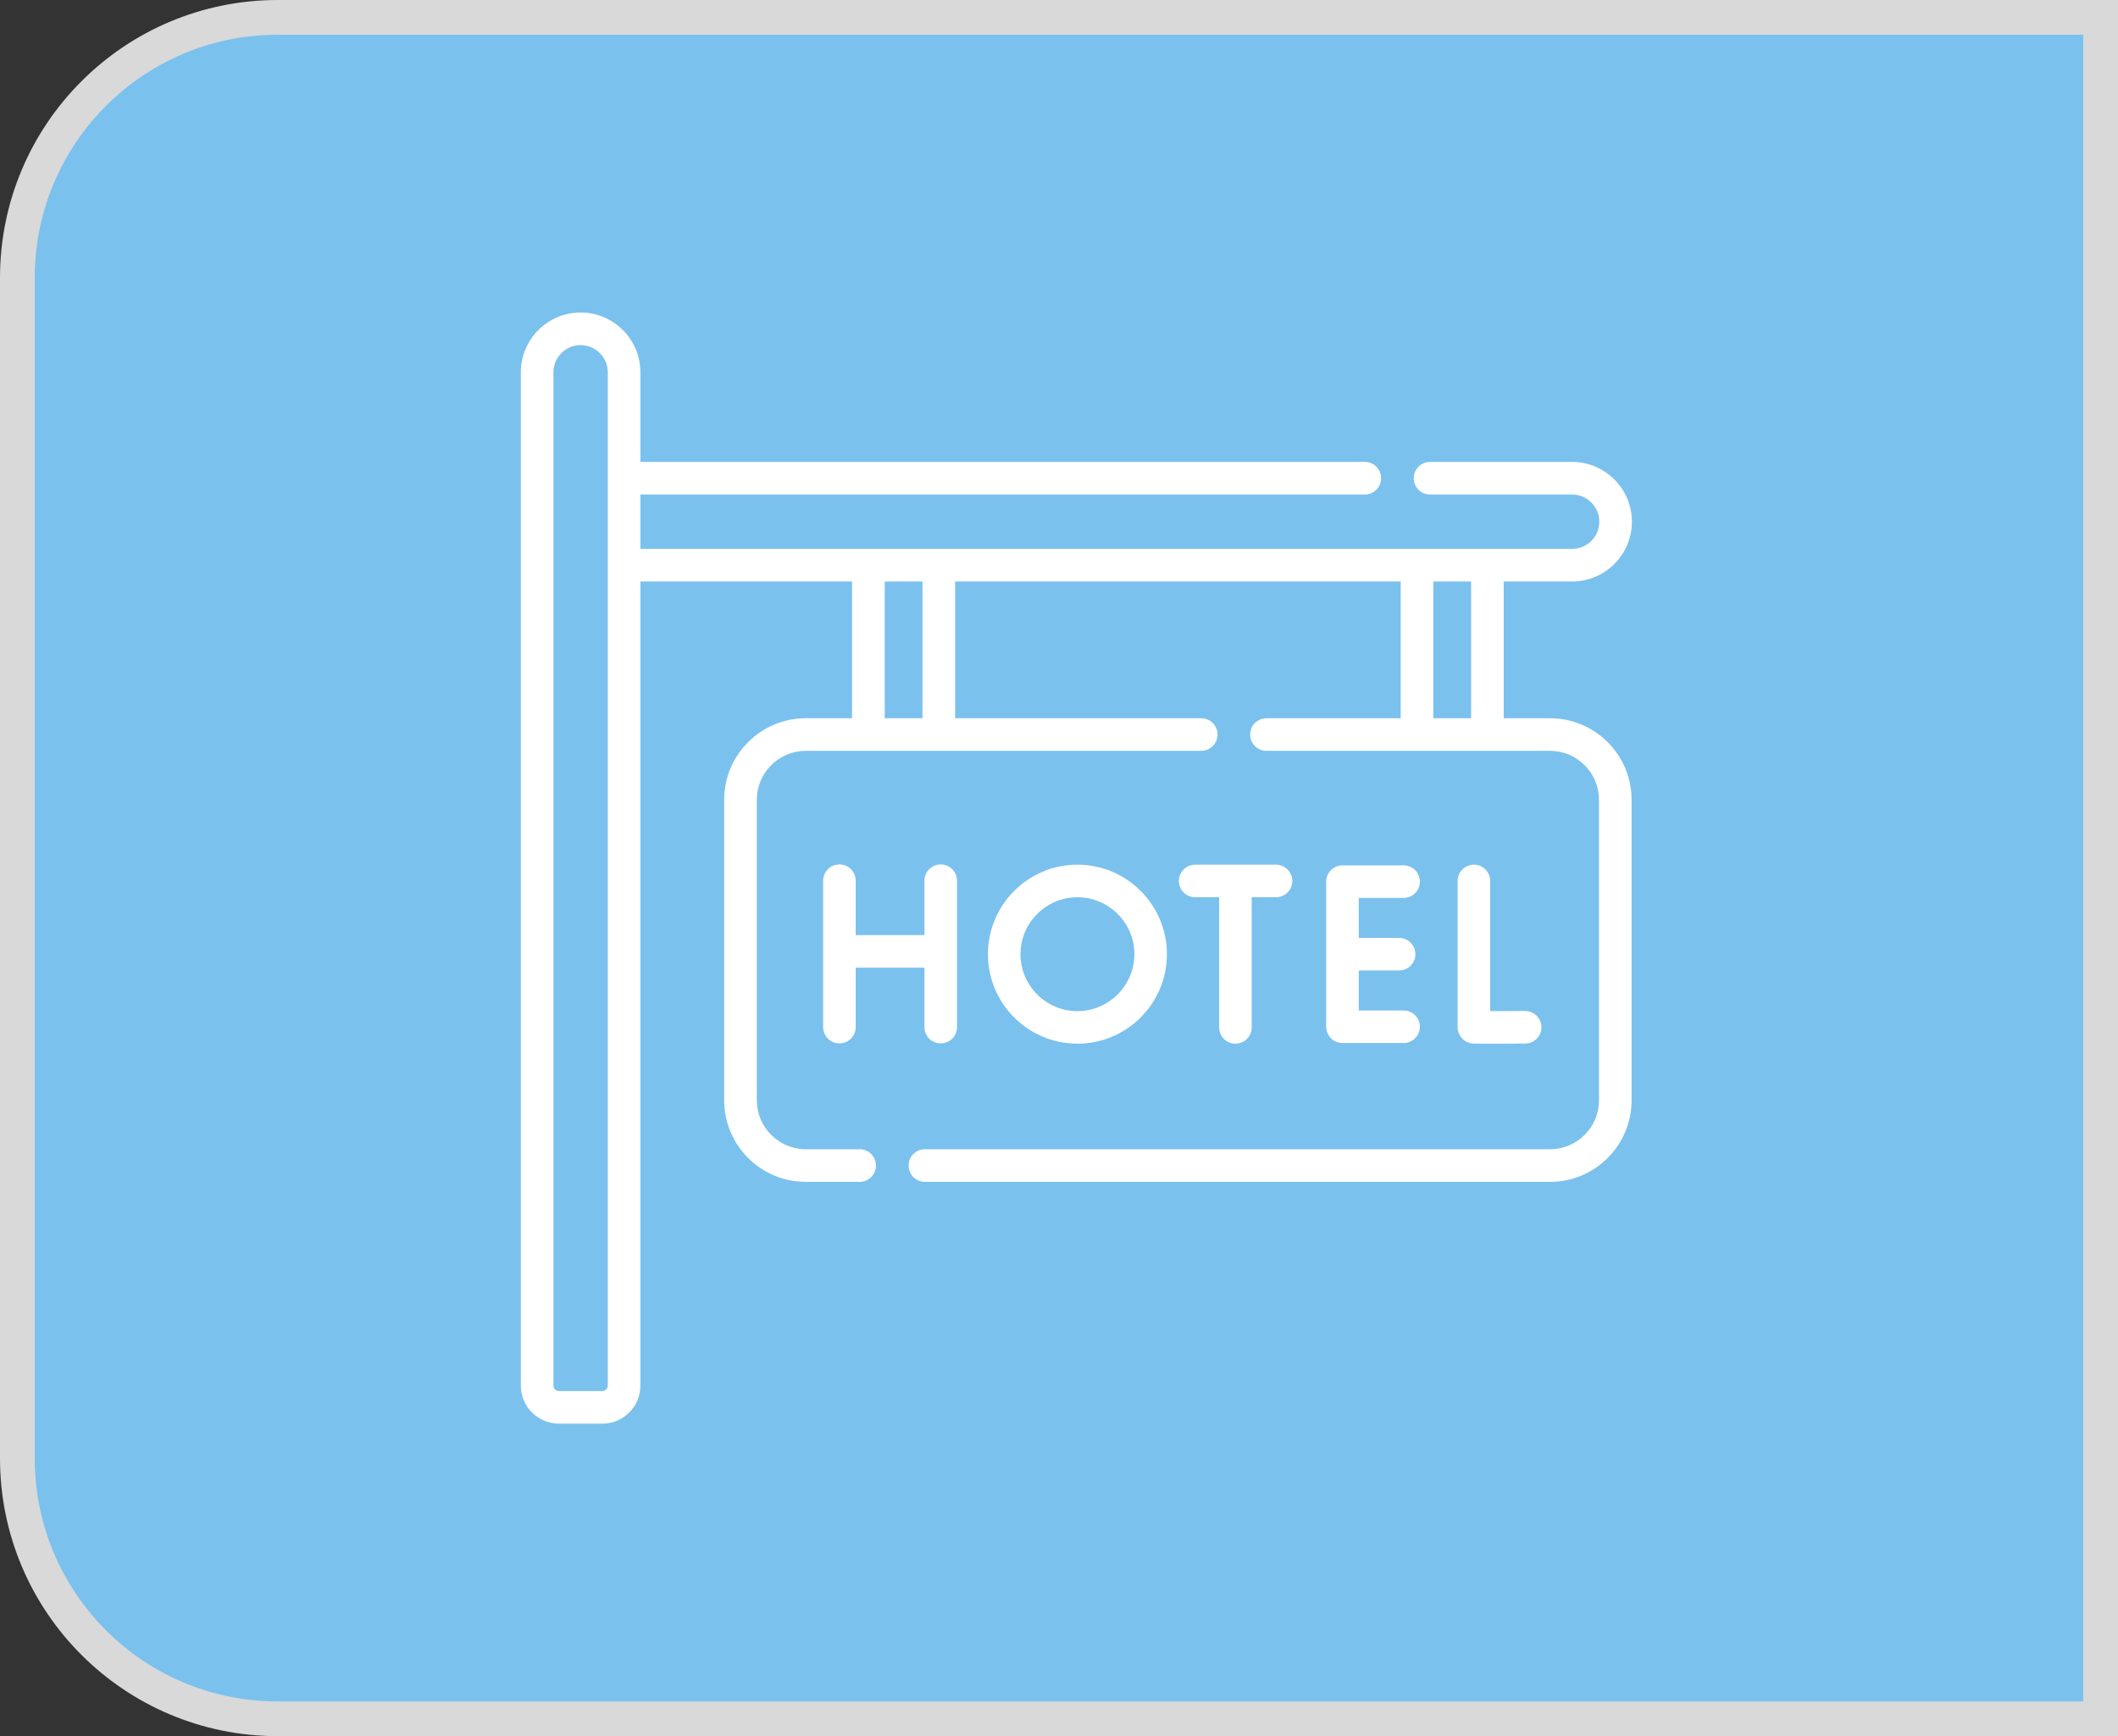 <svg width="61" height="50" viewBox="0 0 61 50" fill="none" xmlns="http://www.w3.org/2000/svg">
<rect x="0" y="0" width="61" height="50" fill="#333333" stroke="none"/>
<path d="M0.5 8C0.5 3.858 3.858 0.5 8 0.5H60.5V49.5H8C3.858 49.5 0.5 46.142 0.5 42V8Z" fill="#7BC1EE"/>
<path d="M0.5 8C0.5 3.858 3.858 0.5 8 0.5H60.5V49.5H8C3.858 49.5 0.5 46.142 0.5 42V8Z" stroke="#D9D9D9"/>
<g clip-path="url(#clip0_993_5164)">
<path d="M44.643 20.685H43.308V16.747H45.278C46.227 16.747 47 15.975 47 15.025C47 14.075 46.227 13.303 45.278 13.303H41.186C40.927 13.303 40.716 13.513 40.716 13.773C40.716 14.032 40.927 14.242 41.186 14.242H45.278C45.71 14.242 46.061 14.593 46.061 15.025C46.061 15.457 45.71 15.808 45.278 15.808H18.444V14.242H39.307C39.567 14.242 39.777 14.032 39.777 13.773C39.777 13.513 39.567 13.303 39.307 13.303H18.444V10.722C18.444 9.773 17.672 9 16.722 9C15.773 9 15 9.773 15 10.722V39.904C15 40.508 15.492 41 16.096 41H17.348C17.953 41 18.444 40.508 18.444 39.904V16.747H24.54V20.685H23.206C21.911 20.685 20.857 21.738 20.857 23.033V31.689C20.857 32.983 21.911 34.037 23.206 34.037H24.759C25.018 34.037 25.228 33.827 25.228 33.567C25.228 33.308 25.018 33.097 24.759 33.097H23.206C22.429 33.097 21.797 32.465 21.797 31.688V23.033C21.797 22.256 22.429 21.624 23.206 21.624H34.596C34.855 21.624 35.065 21.414 35.065 21.154C35.065 20.895 34.855 20.685 34.596 20.685H27.508V16.747H40.341V20.685H36.474C36.215 20.685 36.005 20.895 36.005 21.154C36.005 21.414 36.215 21.624 36.474 21.624H44.643C45.42 21.624 46.052 22.256 46.052 23.033V31.689C46.052 32.465 45.42 33.097 44.643 33.097H26.637C26.378 33.097 26.168 33.308 26.168 33.567C26.168 33.827 26.378 34.037 26.637 34.037H44.643C45.938 34.037 46.991 32.983 46.991 31.689V23.033C46.991 21.738 45.938 20.685 44.643 20.685ZM17.505 39.904C17.505 39.99 17.435 40.061 17.348 40.061H16.096C16.009 40.061 15.939 39.99 15.939 39.904V10.722C15.939 10.29 16.29 9.939 16.722 9.939C17.154 9.939 17.505 10.29 17.505 10.722L17.505 39.904ZM26.568 20.685H25.48V16.747H26.568V20.685ZM41.28 16.747H42.369V20.685H41.28V16.747Z" fill="white"/>
<path d="M43.923 29.116C43.574 29.118 43.199 29.12 42.918 29.12V25.371C42.918 25.112 42.708 24.902 42.449 24.902C42.19 24.902 41.98 25.112 41.98 25.371V29.585C41.98 29.813 42.145 30.008 42.37 30.047C42.404 30.053 42.432 30.058 42.892 30.058C43.117 30.058 43.445 30.056 43.929 30.054C44.188 30.052 44.396 29.841 44.395 29.582C44.393 29.323 44.183 29.116 43.923 29.116Z" fill="white"/>
<path d="M27.094 24.895C26.835 24.895 26.625 25.104 26.625 25.363V26.931H24.645V25.363C24.645 25.104 24.435 24.895 24.176 24.895C23.917 24.895 23.707 25.104 23.707 25.363V29.581C23.707 29.84 23.917 30.049 24.176 30.049C24.435 30.049 24.645 29.84 24.645 29.581V27.868H26.625V29.581C26.625 29.84 26.835 30.049 27.094 30.049C27.353 30.049 27.563 29.84 27.563 29.581V25.363C27.563 25.104 27.353 24.895 27.094 24.895Z" fill="white"/>
<path d="M40.425 25.859C40.684 25.859 40.894 25.649 40.894 25.391C40.894 25.132 40.684 24.922 40.425 24.922H38.664C38.405 24.922 38.195 25.132 38.195 25.391V29.57C38.195 29.828 38.405 30.038 38.664 30.038H40.425C40.684 30.038 40.894 29.828 40.894 29.57C40.894 29.311 40.684 29.101 40.425 29.101H39.133V27.949H40.295C40.554 27.949 40.764 27.739 40.764 27.48C40.764 27.221 40.554 27.011 40.295 27.011H39.133V25.859H40.425Z" fill="white"/>
<path d="M36.751 24.902H34.422C34.163 24.902 33.953 25.112 33.953 25.371C33.953 25.63 34.163 25.84 34.422 25.84H35.113V29.588C35.113 29.847 35.323 30.057 35.582 30.057C35.841 30.057 36.05 29.847 36.05 29.588V25.84H36.751C37.01 25.84 37.22 25.63 37.22 25.371C37.22 25.112 37.01 24.902 36.751 24.902Z" fill="white"/>
<path d="M31.031 24.902C29.609 24.902 28.453 26.059 28.453 27.48C28.453 28.901 29.609 30.057 31.031 30.057C32.452 30.057 33.608 28.901 33.608 27.48C33.608 26.059 32.452 24.902 31.031 24.902ZM31.031 29.12C30.126 29.12 29.391 28.384 29.391 27.48C29.391 26.576 30.126 25.84 31.031 25.84C31.935 25.84 32.671 26.576 32.671 27.48C32.671 28.384 31.935 29.12 31.031 29.12Z" fill="white"/>
</g>
<defs>
<clipPath id="clip0_993_5164">
<rect width="32" height="32" fill="white" transform="translate(15 9)"/>
</clipPath>
</defs>
</svg>
